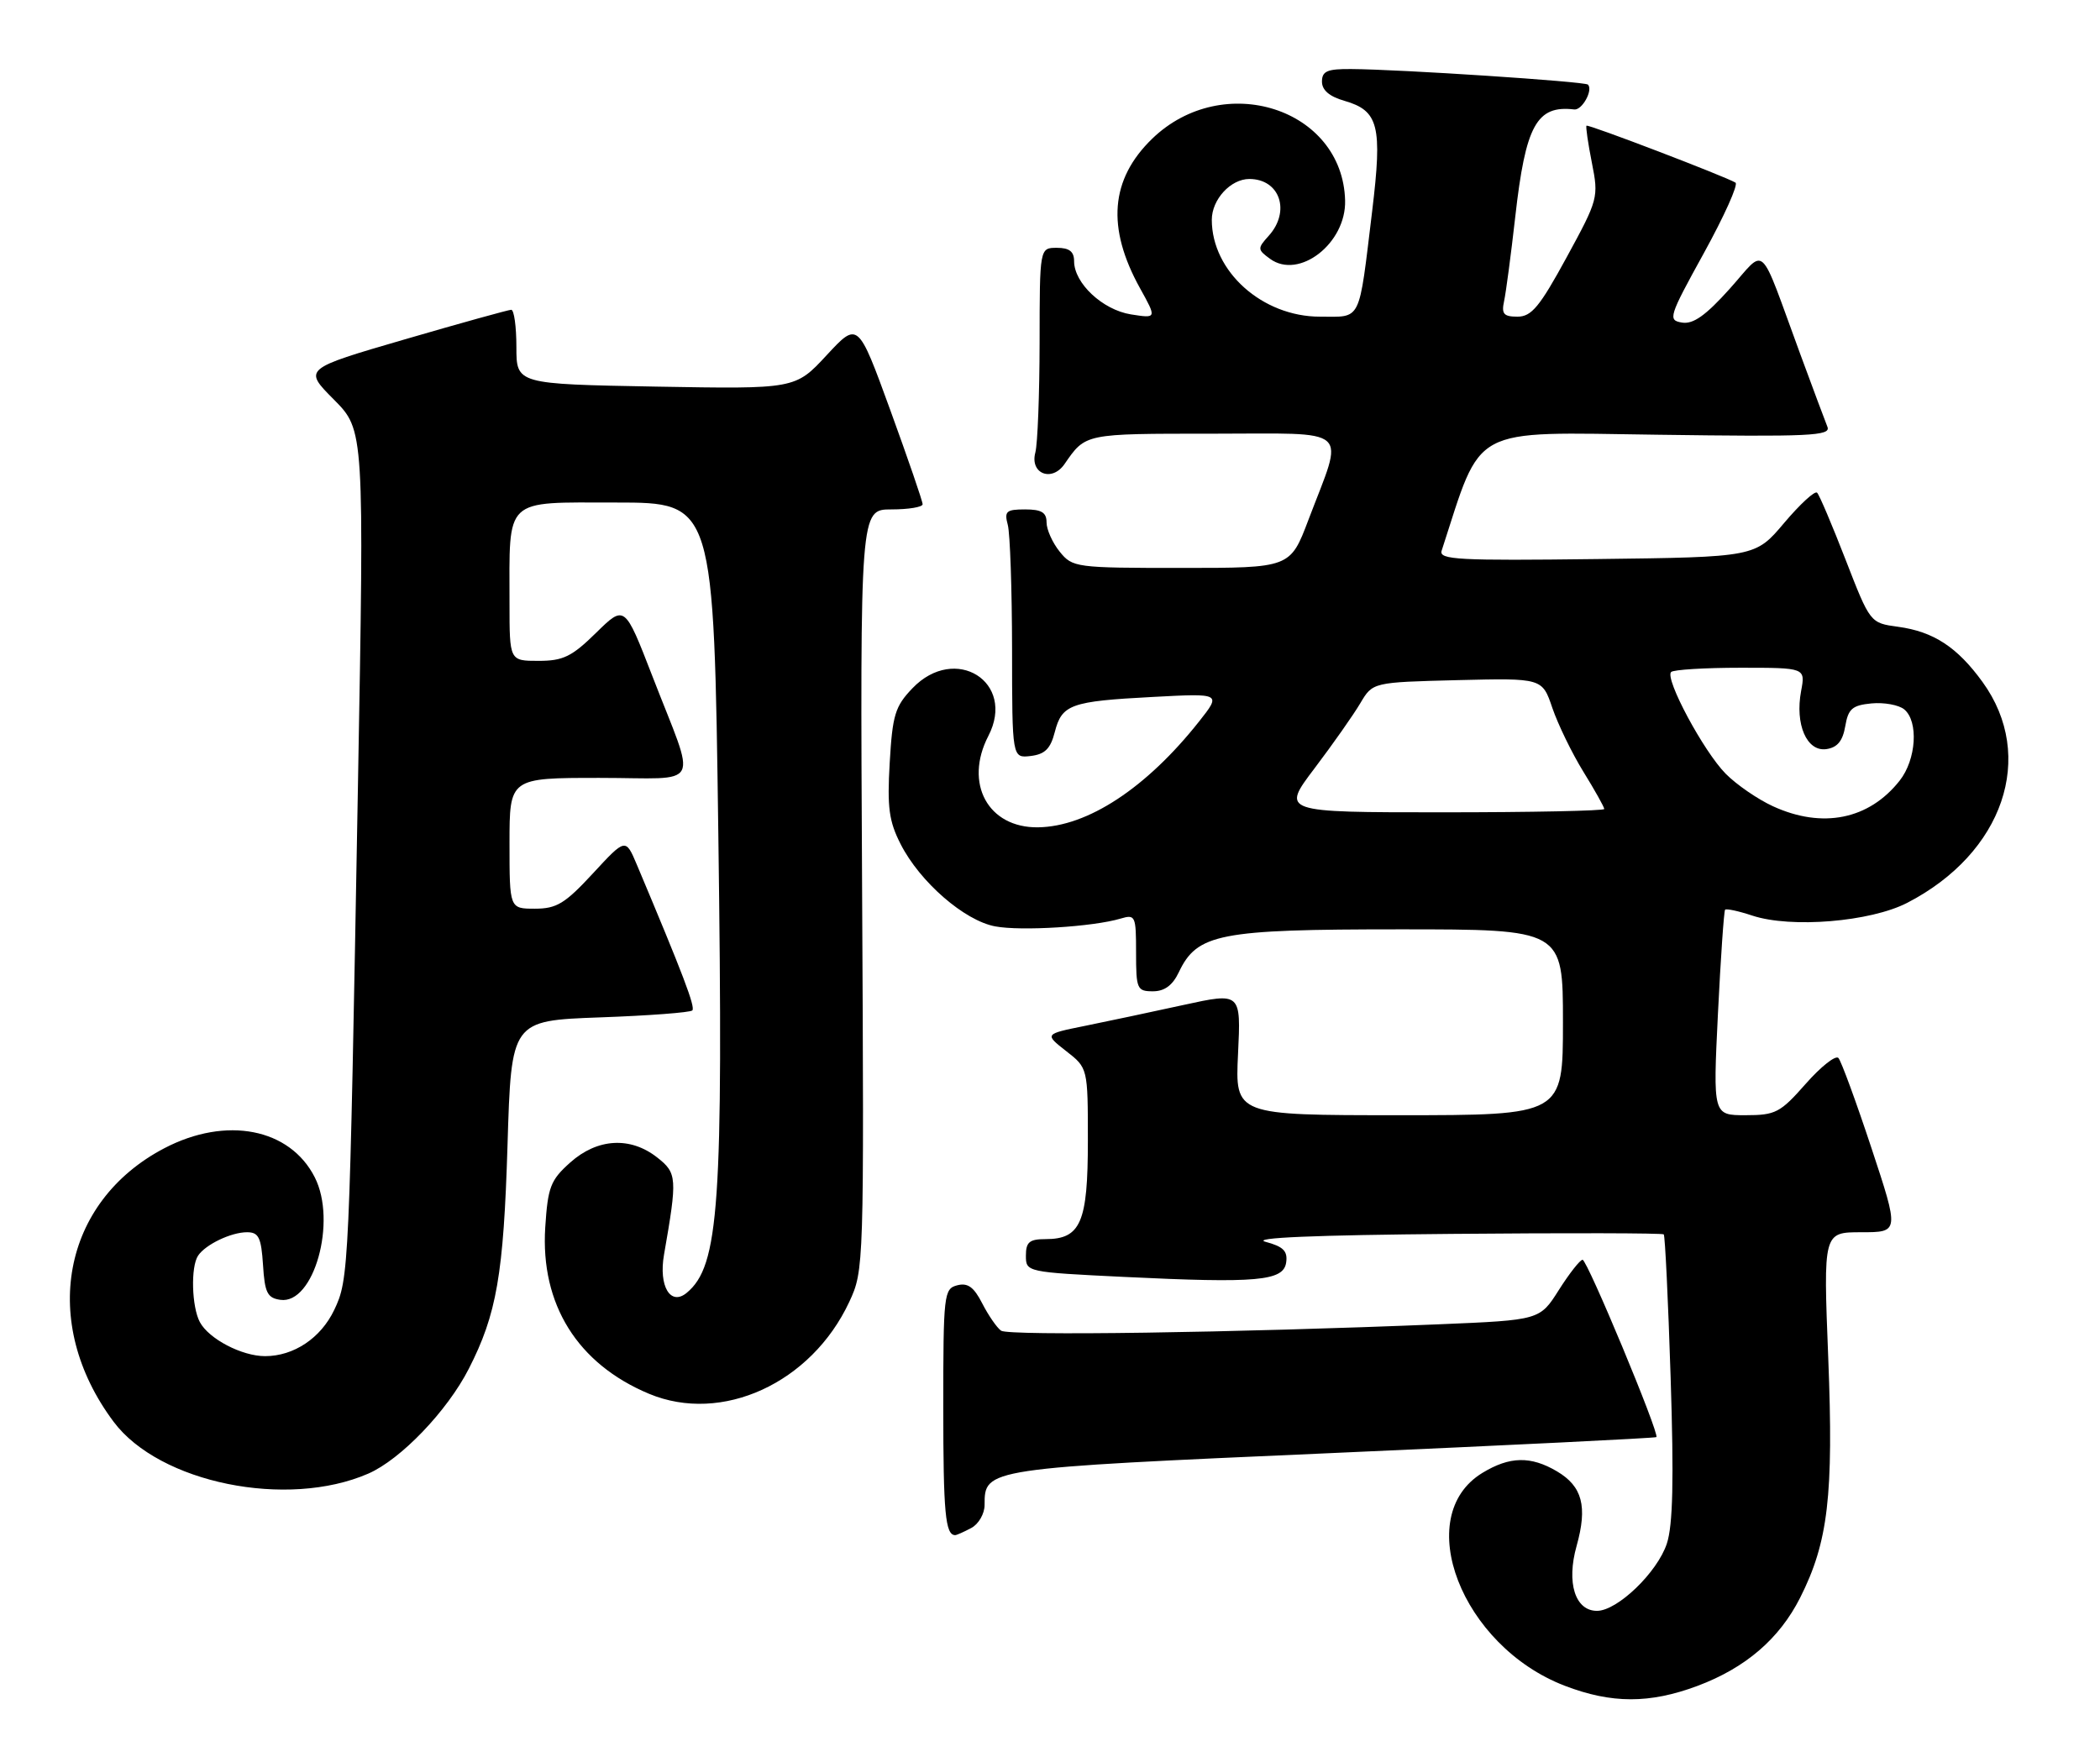 <?xml version="1.0" encoding="UTF-8" standalone="no"?>
<!DOCTYPE svg PUBLIC "-//W3C//DTD SVG 1.1//EN" "http://www.w3.org/Graphics/SVG/1.1/DTD/svg11.dtd" >
<svg xmlns="http://www.w3.org/2000/svg" xmlns:xlink="http://www.w3.org/1999/xlink" version="1.1" viewBox="0 0 305 256">
 <g >
 <path fill="currentColor"
d=" M 246.54 244.90 C 253.51 242.29 258.43 238.07 261.45 232.09 C 265.52 224.02 266.32 217.26 265.53 197.25 C 264.81 179.00 264.81 179.00 270.33 179.00 C 275.85 179.00 275.85 179.00 271.80 166.75 C 269.57 160.01 267.41 154.13 267.01 153.69 C 266.61 153.24 264.47 154.93 262.26 157.44 C 258.56 161.64 257.88 162.00 253.52 162.00 C 248.79 162.00 248.79 162.00 249.51 147.25 C 249.91 139.14 250.38 132.34 250.55 132.15 C 250.72 131.96 252.51 132.34 254.52 133.01 C 260.14 134.86 271.66 133.91 277.00 131.15 C 290.97 123.94 295.77 109.88 287.94 99.07 C 284.27 94.00 280.82 91.75 275.68 91.05 C 271.62 90.50 271.62 90.50 268.06 81.33 C 266.10 76.28 264.24 71.89 263.91 71.57 C 263.59 71.25 261.44 73.23 259.13 75.96 C 254.94 80.93 254.94 80.93 231.92 81.21 C 211.82 81.46 208.96 81.31 209.38 80.00 C 215.34 61.64 213.22 62.78 240.71 63.15 C 262.91 63.46 265.95 63.32 265.41 62.00 C 265.08 61.17 263.31 56.45 261.49 51.50 C 255.31 34.70 256.63 35.92 251.22 41.95 C 247.74 45.83 245.92 47.12 244.30 46.86 C 242.21 46.52 242.35 46.05 247.47 36.76 C 250.42 31.40 252.49 26.80 252.06 26.53 C 250.62 25.65 230.66 18.01 230.42 18.26 C 230.29 18.39 230.64 20.81 231.20 23.64 C 232.20 28.68 232.13 28.95 227.53 37.39 C 223.62 44.57 222.43 46.00 220.40 46.00 C 218.39 46.00 218.05 45.60 218.45 43.75 C 218.72 42.51 219.45 37.01 220.07 31.52 C 221.57 18.18 223.18 15.25 228.64 15.90 C 229.78 16.04 231.41 13.08 230.63 12.29 C 230.18 11.84 203.31 10.07 196.25 10.03 C 192.77 10.00 192.00 10.33 192.00 11.86 C 192.00 13.09 193.08 14.02 195.24 14.64 C 200.24 16.08 200.79 18.25 199.29 30.67 C 197.30 47.06 197.82 46.00 191.71 46.00 C 183.34 46.00 176.00 39.43 176.00 31.93 C 176.00 28.98 178.74 26.00 181.45 26.00 C 185.89 26.00 187.48 30.70 184.26 34.26 C 182.61 36.09 182.62 36.25 184.46 37.60 C 188.67 40.67 195.53 35.34 195.36 29.12 C 195.01 15.73 177.64 10.18 167.33 20.16 C 161.26 26.05 160.69 33.06 165.58 41.88 C 168.01 46.26 168.01 46.26 164.25 45.67 C 160.14 45.01 156.00 41.14 156.00 37.94 C 156.00 36.54 155.31 36.00 153.50 36.00 C 151.00 36.00 151.00 36.00 150.99 49.75 C 150.98 57.31 150.70 64.51 150.37 65.74 C 149.55 68.81 152.77 70.08 154.61 67.41 C 157.69 62.95 157.46 63.00 176.06 63.00 C 196.64 63.00 195.25 61.76 190.04 75.50 C 187.39 82.50 187.39 82.50 171.61 82.50 C 156.22 82.50 155.77 82.44 153.91 80.14 C 152.86 78.84 152.00 76.93 152.00 75.89 C 152.00 74.44 151.27 74.00 148.88 74.00 C 146.14 74.00 145.84 74.27 146.37 76.25 C 146.70 77.49 146.98 85.62 146.99 94.32 C 147.00 110.13 147.00 110.13 149.69 109.82 C 151.76 109.57 152.57 108.77 153.19 106.36 C 154.23 102.32 155.47 101.87 167.45 101.24 C 177.39 100.71 177.39 100.71 174.14 104.82 C 166.50 114.47 157.96 120.08 150.77 120.18 C 143.50 120.28 139.98 113.80 143.55 106.90 C 147.60 99.07 138.73 93.50 132.52 99.98 C 130.00 102.61 129.62 103.85 129.22 110.79 C 128.84 117.30 129.11 119.30 130.81 122.63 C 133.60 128.11 140.07 133.74 144.54 134.57 C 148.30 135.28 158.77 134.63 162.75 133.44 C 164.90 132.80 165.00 133.03 165.00 138.38 C 165.00 143.67 165.14 144.00 167.45 144.00 C 169.13 144.00 170.30 143.14 171.20 141.25 C 173.87 135.62 177.04 135.00 203.25 135.00 C 227.00 135.00 227.00 135.00 227.00 148.50 C 227.00 162.00 227.00 162.00 203.19 162.00 C 179.38 162.00 179.38 162.00 179.81 153.08 C 180.24 144.16 180.24 144.16 171.87 145.99 C 167.27 147.00 160.84 148.36 157.59 149.02 C 151.69 150.21 151.69 150.21 154.84 152.68 C 158.00 155.14 158.00 155.14 158.00 165.74 C 158.00 177.59 156.96 180.00 151.85 180.00 C 149.51 180.00 149.00 180.43 149.00 182.40 C 149.00 184.78 149.07 184.80 163.25 185.49 C 182.61 186.43 186.42 186.09 186.80 183.39 C 187.04 181.73 186.38 181.08 183.80 180.39 C 181.64 179.80 190.97 179.41 210.90 179.24 C 227.62 179.09 241.46 179.12 241.64 179.31 C 241.83 179.50 242.28 188.85 242.64 200.10 C 243.12 215.01 242.97 221.55 242.09 224.23 C 240.71 228.41 234.91 234.00 231.94 234.00 C 228.77 234.00 227.48 229.92 228.98 224.58 C 230.59 218.83 229.82 215.92 226.14 213.74 C 222.32 211.48 219.26 211.55 215.30 213.96 C 204.96 220.26 212.25 239.11 227.26 244.88 C 234.06 247.49 239.59 247.50 246.54 244.90 Z  M 141.07 221.96 C 142.13 221.40 143.00 219.89 143.00 218.62 C 143.00 213.30 142.96 213.30 193.41 211.08 C 219.21 209.94 240.44 208.90 240.57 208.76 C 241.05 208.27 230.53 183.00 229.85 183.00 C 229.49 183.00 227.94 184.97 226.41 187.38 C 223.64 191.76 223.64 191.76 209.07 192.37 C 179.30 193.60 146.47 194.08 145.39 193.30 C 144.78 192.86 143.55 191.08 142.66 189.34 C 141.44 186.95 140.55 186.31 139.02 186.71 C 137.09 187.21 137.00 188.02 137.00 204.45 C 137.00 219.79 137.30 223.00 138.73 223.00 C 138.95 223.00 140.00 222.53 141.07 221.96 Z  M 53.50 214.06 C 58.21 212.00 64.95 204.97 68.08 198.85 C 72.14 190.91 73.14 185.14 73.71 166.38 C 74.26 148.26 74.26 148.26 87.13 147.79 C 94.21 147.54 100.25 147.08 100.55 146.78 C 101.02 146.31 99.22 141.57 92.50 125.62 C 90.86 121.74 90.86 121.74 86.12 126.87 C 82.06 131.26 80.85 132.00 77.69 132.00 C 74.00 132.00 74.00 132.00 74.00 122.50 C 74.00 113.00 74.00 113.00 87.07 113.00 C 102.23 113.00 101.22 114.96 94.73 98.17 C 90.73 87.85 90.73 87.85 86.58 91.92 C 83.05 95.39 81.79 96.00 78.21 96.00 C 74.00 96.00 74.00 96.00 74.00 87.62 C 74.00 72.10 73.05 73.00 89.46 73.00 C 103.68 73.00 103.68 73.00 104.33 121.25 C 105.06 175.04 104.45 183.89 99.74 187.80 C 97.38 189.76 95.64 186.84 96.44 182.26 C 98.39 171.10 98.34 170.41 95.45 168.14 C 91.55 165.07 86.76 165.35 82.82 168.87 C 79.95 171.43 79.57 172.43 79.19 178.29 C 78.48 189.48 83.87 198.12 94.27 202.47 C 104.84 206.88 117.83 200.92 123.34 189.13 C 125.48 184.53 125.50 184.09 125.21 129.25 C 124.92 74.00 124.92 74.00 129.46 74.00 C 131.96 74.00 134.00 73.66 134.00 73.25 C 134.01 72.84 131.89 66.69 129.31 59.59 C 124.61 46.69 124.61 46.69 120.06 51.60 C 115.50 56.52 115.50 56.52 95.25 56.16 C 75.00 55.79 75.00 55.79 75.00 50.40 C 75.00 47.43 74.66 45.00 74.25 45.00 C 73.84 45.01 66.88 46.94 58.78 49.30 C 44.06 53.59 44.06 53.59 48.49 58.04 C 52.91 62.50 52.91 62.50 51.98 114.50 C 50.72 184.90 50.68 185.78 48.54 190.29 C 46.59 194.38 42.67 197.00 38.50 197.00 C 35.13 197.00 30.34 194.50 29.03 192.06 C 27.84 189.84 27.68 184.02 28.77 182.40 C 29.85 180.78 33.57 179.00 35.88 179.00 C 37.57 179.00 37.94 179.76 38.20 183.75 C 38.45 187.79 38.83 188.55 40.72 188.82 C 45.58 189.51 48.97 177.44 45.72 171.03 C 42.11 163.90 32.86 162.10 23.88 166.79 C 8.98 174.58 5.72 192.11 16.50 206.53 C 23.15 215.43 41.71 219.20 53.50 214.06 Z  M 257.50 117.12 C 255.30 116.11 252.21 113.99 250.64 112.40 C 247.43 109.16 241.76 98.58 242.71 97.62 C 243.05 97.28 247.58 97.00 252.78 97.00 C 262.22 97.00 262.22 97.00 261.59 100.38 C 260.68 105.22 262.41 109.22 265.25 108.82 C 266.85 108.59 267.63 107.65 268.00 105.50 C 268.43 102.96 269.02 102.45 271.82 102.18 C 273.64 102.01 275.78 102.40 276.57 103.05 C 278.67 104.80 278.32 110.33 275.91 113.39 C 271.46 119.05 264.69 120.42 257.50 117.12 Z  M 190.93 111.60 C 193.59 108.08 196.58 103.83 197.57 102.15 C 199.37 99.11 199.37 99.11 211.68 98.80 C 223.99 98.50 223.99 98.50 225.46 102.84 C 226.28 105.23 228.30 109.40 229.97 112.11 C 231.64 114.81 233.00 117.25 233.00 117.52 C 233.00 117.78 222.44 118.00 209.54 118.00 C 186.08 118.00 186.08 118.00 190.93 111.60 Z "/>
</g>
</svg>